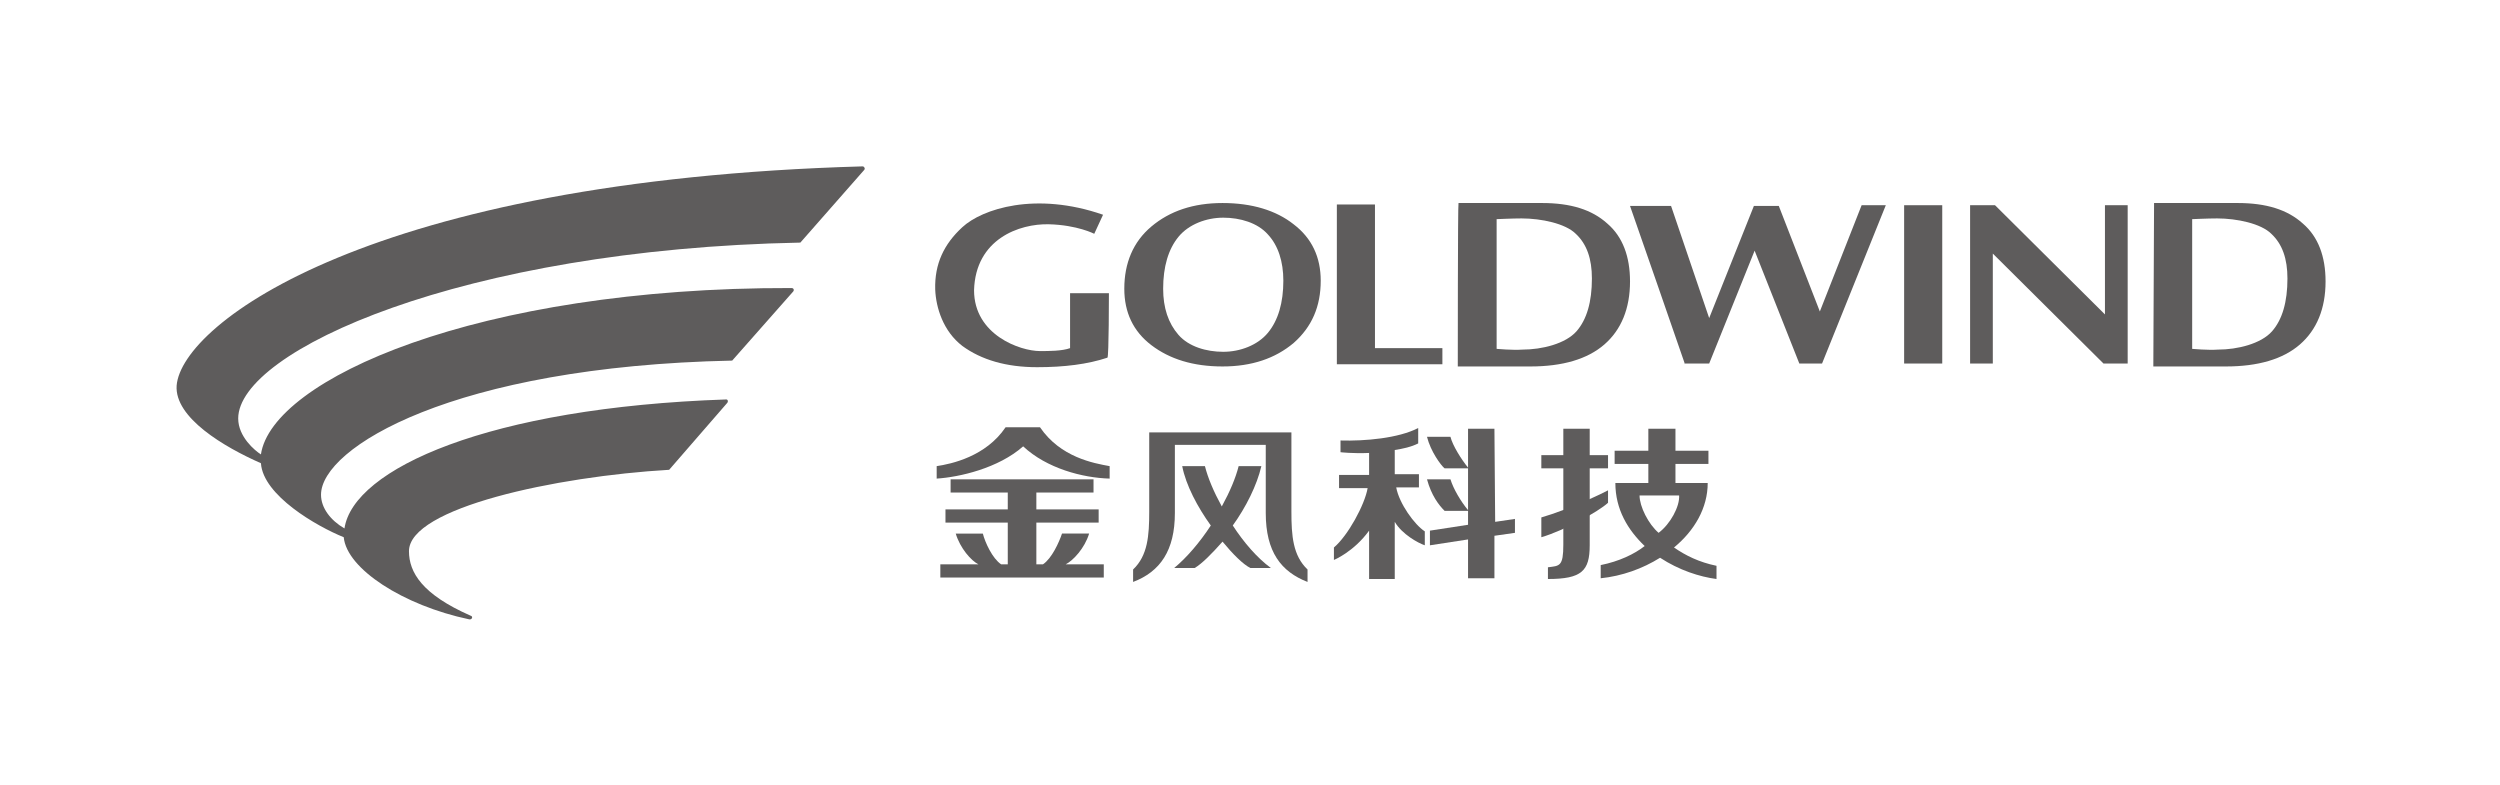 <?xml version="1.0" encoding="utf-8"?>
<!-- Generator: Adobe Illustrator 24.0.1, SVG Export Plug-In . SVG Version: 6.00 Build 0)  -->
<svg version="1.1" id="图层_1" xmlns="http://www.w3.org/2000/svg" xmlns:xlink="http://www.w3.org/1999/xlink" x="0px" y="0px"
	 viewBox="0 0 341.1 107.1" style="enable-background:new 0 0 341.1 107.1;" xml:space="preserve">
<g>
	<g>
		<path style="fill:#5E5C5C;" d="M141.9,58.3h-4.7c-2.7,4-7.4,5-9.4,5.3v1.7c3.1-0.2,8.4-1.4,11.8-4.4c3.2,3,8.1,4.3,11.8,4.4v-1.7
			C149.2,63.2,144.7,62.4,141.9,58.3"/>
		<path style="fill:#5E5C5C;" d="M148.6,72.8h-3.7c-0.4,1.2-1.4,3.4-2.6,4.2h-0.9v-5.7h8.5v-1.8h-8.5v-2.3h7.8v-1.8h-19.5v1.8h7.8
			v2.3h-8.5v1.8h8.5V77h-0.9c-1.2-0.8-2.2-3-2.5-4.2h-3.7c0.6,2,2.1,3.7,3.1,4.2h-5.2v1.8h22.3V77h-5.2
			C146.4,76.5,148,74.8,148.6,72.8"/>
		<path style="fill:#5E5C5C;" d="M216.9,58.5h-3.6v15.8c0,3-0.5,2.9-2.1,3.1V79c4.6,0,5.7-1.1,5.7-4.6V58.5z"/>
		<path style="fill:#5E5C5C;" d="M219.4,66.9c-0.5,0.3-5.3,2.6-9.1,3.7v2.7c3.1-0.9,7.8-3.5,9.1-4.7V66.9z"/>
		<rect x="210.3" y="62.1" style="fill:#5E5C5C;" width="9.1" height="1.8"/>
		<path style="fill:#5E5C5C;" d="M226.3,72.7c-1.4-1.2-2.6-3.6-2.6-5.1h5.4C229.2,69.1,227.9,71.5,226.3,72.7 M228.4,74.7
			c2.8-2.3,4.6-5.4,4.6-8.8h-4.4v-2.6h4.5v-1.8h-4.5v-3h-3.7v3h-4.6v1.8h4.6v2.6h-4.5c0,3.6,1.7,6.4,4,8.6c-1.4,1.1-3.5,2.1-6,2.6
			v1.8c2.9-0.3,5.7-1.3,8.1-2.8c2.6,1.7,5.4,2.6,7.7,2.9v-1.8C231.8,76.7,230,75.8,228.4,74.7"/>
		<path style="fill:#5E5C5C;" d="M190.5,66.5h3.1v-1.8h-3.3v-3.3c1.2-0.2,2.2-0.4,3.2-0.9v-2.1c-2.7,1.4-7.3,1.8-10.6,1.7v1.6
			c0,0,1.7,0.2,3.9,0.1v3h-4.1v1.8h3.9c-0.4,2.3-2.7,6.5-4.6,8.1v1.7c0,0,2.7-1.1,4.8-4v6.6h3.5v-7.8c1,1.7,3.2,2.9,4.1,3.2v-1.9
			C193,71.6,190.9,68.7,190.5,66.5"/>
		<path style="fill:#5E5C5C;" d="M203.9,58.5h-3.6v5.3c-0.9-1.1-2.1-3-2.4-4.2h-3.2c0.5,2,1.9,3.9,2.4,4.3h3.2v5.7
			c-1-1.2-2-2.9-2.4-4.2h-3.2c0.6,2.2,1.6,3.5,2.4,4.3h3.2v1.9l-5.2,0.8v2l5.2-0.8v5.3h3.6v-5.8l2.8-0.4v-1.9l-2.7,0.4L203.9,58.5z"
			/>
		<path style="fill:#5E5C5C;" d="M168.2,71.7c1.8-2.5,3.3-5.5,3.9-8.1h-3.1c-0.4,1.6-1.2,3.5-2.3,5.5c-1.1-2-1.9-3.9-2.3-5.5h-3.1
			c0.5,2.6,2.1,5.6,3.9,8.1c-1.5,2.3-3.3,4.4-5,5.8h2.8c1-0.6,2.3-1.9,3.8-3.6c1.4,1.7,2.8,3.1,3.8,3.6h2.8
			C171.5,76.1,169.7,74,168.2,71.7"/>
		<path style="fill:#5E5C5C;" d="M176.3,59h-19.5v10.8c0,3.3-0.2,6-2.2,7.9v1.7c3.7-1.4,5.7-4.3,5.7-9.4v-9.3h12.4v9.3
			c0,5.3,2.1,8,5.7,9.4v-1.7c-2-1.9-2.2-4.6-2.2-7.9V59z"/>
		<path style="fill:#5E5C5C;" d="M151.3,40h-5.3c0,0,0,7.5,0,7.5c-1.1,0.4-2.9,0.4-4.1,0.4c-2.7,0-9-2.2-9-8.3c0.2-7,6.2-9.1,10.2-9
			c3.9,0.1,6.2,1.3,6.2,1.3c0,0,1.2-2.6,1.2-2.6c-9.2-3.2-16.5-0.8-19.2,1.7c-2.5,2.3-3.8,5-3.7,8.5c0.1,2.5,1.1,5.7,3.7,7.7
			c2.6,1.9,6,2.9,10.2,2.9c3.7,0,6.9-0.4,9.6-1.3C151.3,48.7,151.3,40,151.3,40"/>
		<path style="fill:#5E5C5C;" d="M173,45.4c1.4-1.7,2.1-4.1,2.1-7.1c0-2.6-0.7-4.8-2.1-6.3c-1.4-1.6-3.8-2.3-6.1-2.3
			c-2.3,0-4.7,0.9-6.1,2.6c-1.4,1.7-2.1,4.1-2.1,7.1c0,2.6,0.7,4.7,2.1,6.3c1.4,1.6,3.8,2.3,6.1,2.3C169.2,48,171.6,47.1,173,45.4
			 M157.1,47.1c-2.5-1.9-3.7-4.5-3.7-7.7c0-3.5,1.2-6.4,3.7-8.5c2.5-2.1,5.7-3.2,9.7-3.2c4,0,7.3,1,9.7,2.9c2.5,1.9,3.7,4.5,3.7,7.7
			c0,3.5-1.2,6.3-3.7,8.5c-2.5,2.1-5.7,3.2-9.7,3.2C162.8,50,159.6,49,157.1,47.1"/>
		<polygon style="fill:#5E5C5C;" points="182.4,49.7 182.4,27.9 187.6,27.9 187.6,47.5 196.8,47.5 196.8,49.7 		"/>
		<path style="fill:#5E5C5C;" d="M299.1,47.6c0,0,2.2,0.2,3.5,0.1c2.7,0,5.9-0.8,7.4-2.5c1.4-1.6,2.1-4,2.1-7.2
			c0-2.7-0.7-4.7-2.2-6.1c-1.4-1.4-4.7-2.1-7.4-2.1c-1.2,0-3.4,0.1-3.4,0.1V47.6z M293.9,27.7c0,0,11.1,0,11.4,0
			c3.9,0,6.8,0.9,8.9,2.8c2.1,1.8,3.1,4.5,3.1,7.9c0,3.7-1.2,6.6-3.5,8.6c-2.3,2-5.7,3-10.1,3c-0.3,0-9.9,0-9.9,0
			S293.9,27.7,293.9,27.7"/>
		<path style="fill:#5E5C5C;" d="M229.9,49.7c0,0-7.3-21.1-7.5-21.6h5.6c0,0,5.2,15.3,5.2,15.3l6.1-15.3h3.4l5.6,14.4L254,28h3.3
			l-8.7,21.6h-3.1l-6.1-15.4l-6.2,15.4H229.9z"/>
		<rect x="259.8" y="28" style="fill:#5E5C5C;" width="5.2" height="21.6"/>
		<polygon style="fill:#5E5C5C;" points="271.9,49.6 268.8,49.6 268.8,28 272.2,28 287.2,42.9 287.2,28 290.3,28 290.3,49.6 
			287,49.6 271.9,34.6 		"/>
		<path style="fill:#5E5C5C;" d="M204.2,47.6c0,0,2.2,0.2,3.5,0.1c2.7,0,5.9-0.8,7.4-2.5c1.4-1.6,2.1-4,2.1-7.2
			c0-2.7-0.7-4.7-2.2-6.1c-1.4-1.4-4.7-2.1-7.4-2.1c-1.2,0-3.4,0.1-3.4,0.1V47.6z M199,27.7c0,0,11.1,0,11.4,0
			c3.9,0,6.8,0.9,8.9,2.8c2.1,1.8,3.1,4.5,3.1,7.9c0,3.7-1.2,6.6-3.5,8.6c-2.3,2-5.7,3-10.1,3c-0.3,0-9.9,0-9.9,0
			S198.9,27.7,199,27.7"/>
	</g>
	<g>
		<path style="fill:#5E5C5C;" d="M109.2,33.1l8.7-9.9c0.2-0.2,0-0.5-0.2-0.5c-67,1.9-92.9,21.4-93.6,29.9C23.8,57,30.6,61,35.6,63.2
			c0.3,4.4,7.6,8.6,11.3,10.1c0.4,4.3,8.1,9.3,17.1,11.2c0.4,0.1,0.6-0.4,0.2-0.5c-6.6-2.9-8.4-5.9-8.4-8.8c0-5.9,20-10.2,35.5-11.1
			l7.9-9.1c0.2-0.2,0.1-0.5-0.1-0.5c-32.5,1.1-50.9,9.5-52.1,17.6c-1.9-1.1-3.2-2.8-3.2-4.6c0-6.4,18-17.5,56.1-18.3l8.3-9.4
			c0.2-0.2,0.1-0.5-0.2-0.5C65,39.2,37.1,51.8,35.6,62c-0.8-0.5-3.1-2.4-3.1-4.9C32.5,47.9,63,34,109.2,33.1"/>
	</g>
</g>
</svg>
